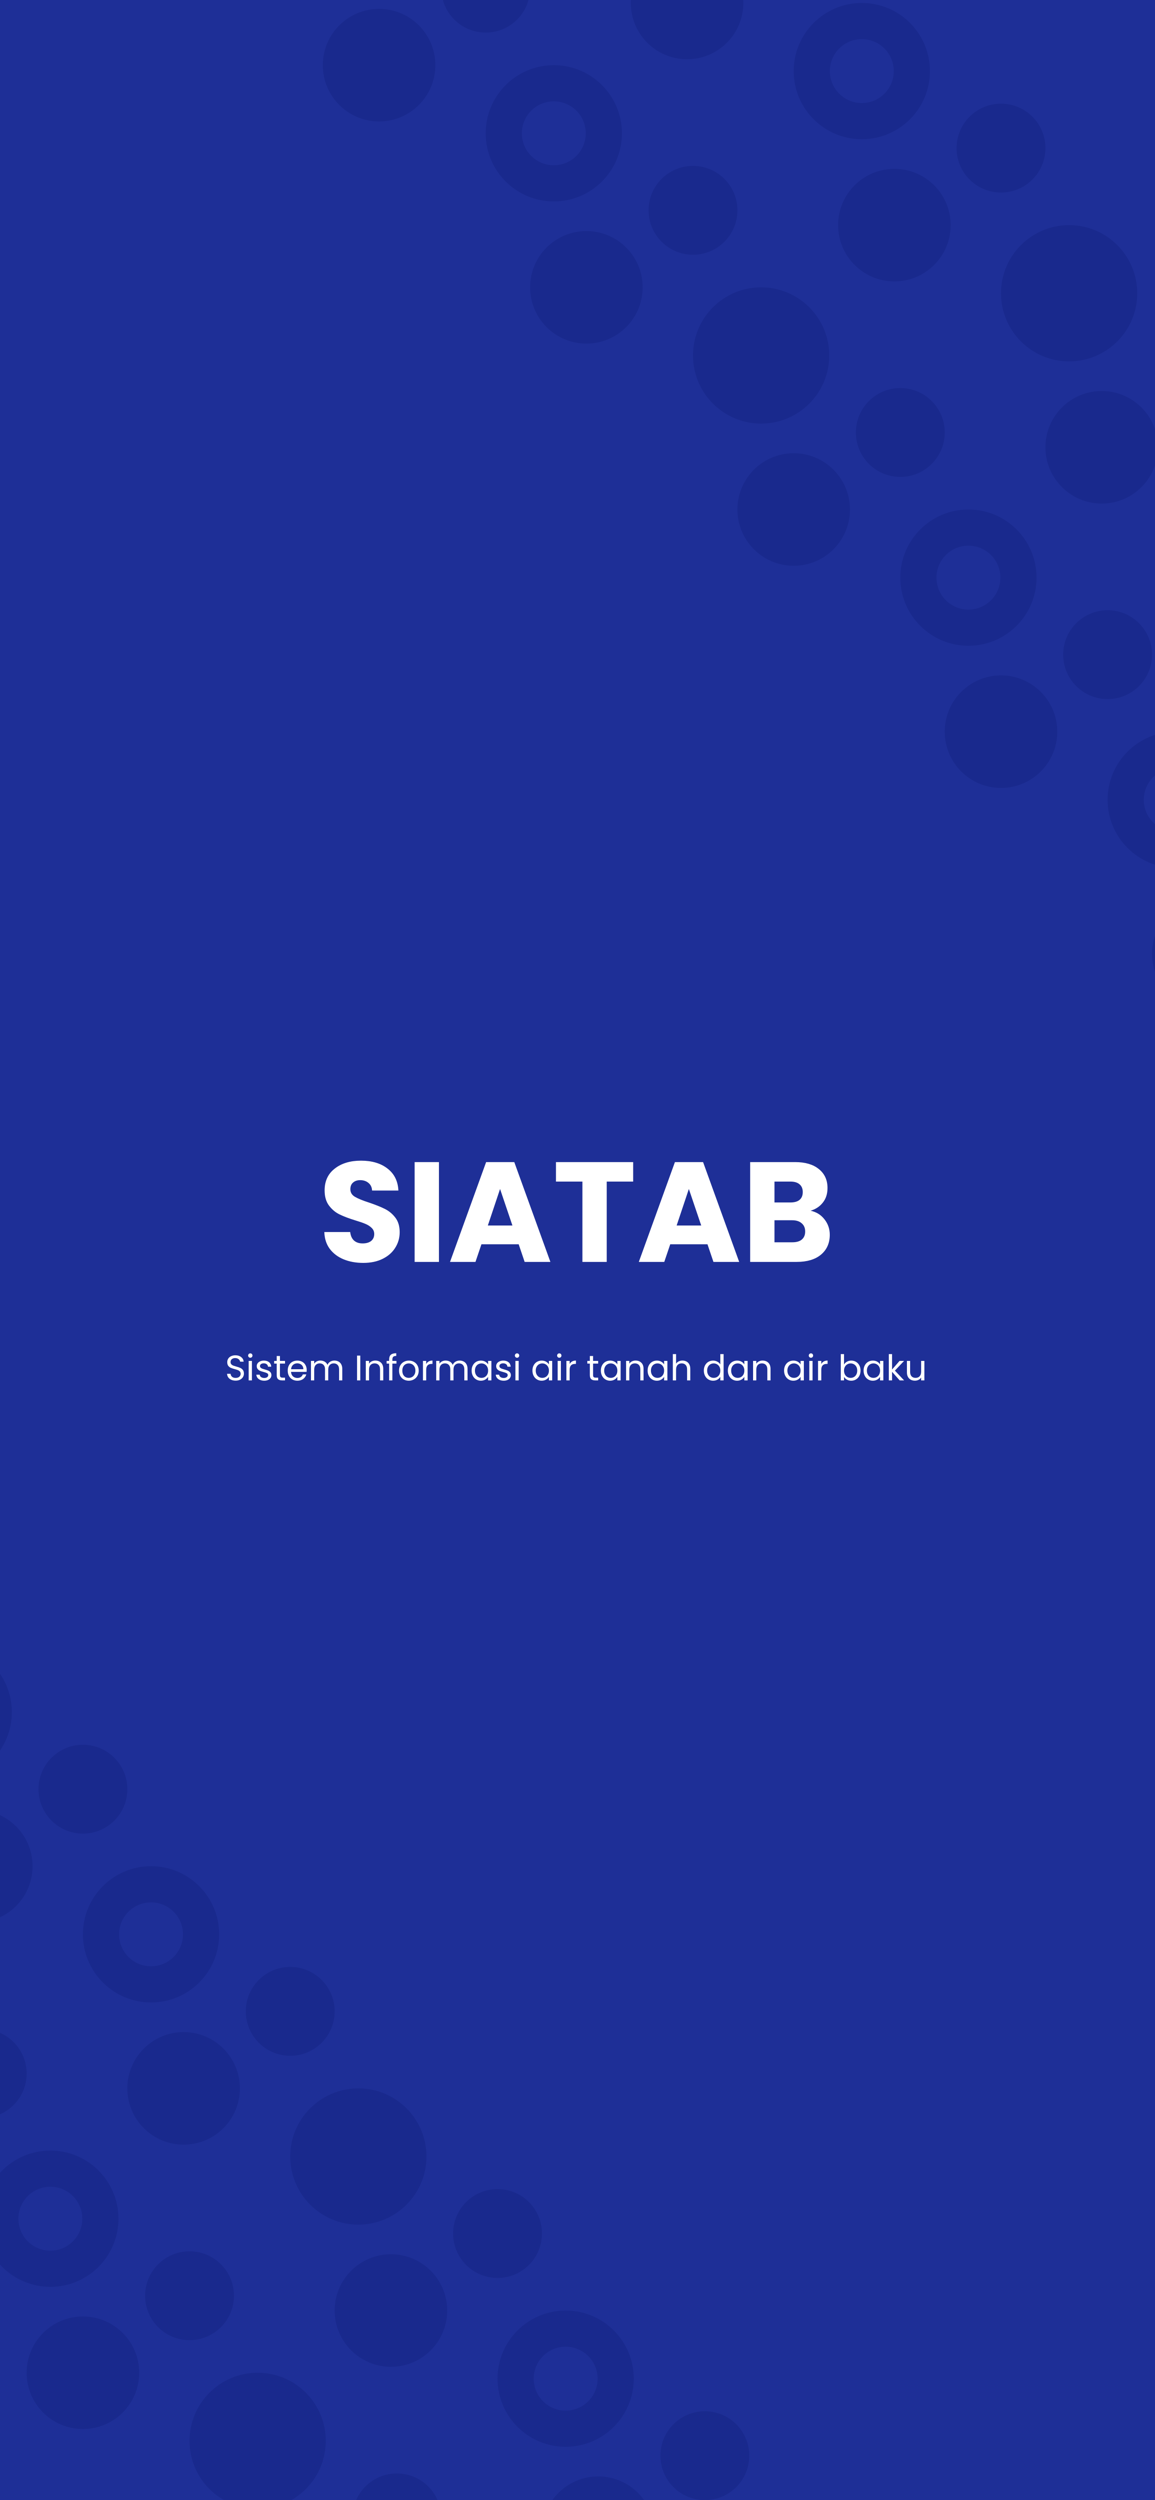 <svg width="390" height="844" viewBox="0 0 390 844" fill="none" xmlns="http://www.w3.org/2000/svg">
<rect x="0" y="0" width="390" height="844" fill="#808080" stroke="none"/>
<g clip-path="url(#clip0_1435_17178)">
<rect width="390" height="844" fill="#1E2F97"/>
<path d="M122.668 426.336C120.204 426.336 117.996 425.936 116.044 425.136C114.092 424.336 112.524 423.152 111.34 421.584C110.188 420.016 109.58 418.128 109.516 415.92H118.252C118.38 417.168 118.812 418.128 119.548 418.8C120.284 419.44 121.244 419.76 122.428 419.76C123.644 419.76 124.604 419.488 125.308 418.944C126.012 418.368 126.364 417.584 126.364 416.592C126.364 415.76 126.076 415.072 125.5 414.528C124.956 413.984 124.268 413.536 123.436 413.184C122.636 412.832 121.484 412.432 119.98 411.984C117.804 411.312 116.028 410.64 114.652 409.968C113.276 409.296 112.092 408.304 111.1 406.992C110.108 405.68 109.612 403.968 109.612 401.856C109.612 398.72 110.748 396.272 113.02 394.512C115.292 392.72 118.252 391.824 121.9 391.824C125.612 391.824 128.604 392.72 130.876 394.512C133.148 396.272 134.364 398.736 134.524 401.904H125.644C125.58 400.816 125.18 399.968 124.444 399.36C123.708 398.72 122.764 398.4 121.612 398.4C120.62 398.4 119.82 398.672 119.212 399.216C118.604 399.728 118.3 400.48 118.3 401.472C118.3 402.56 118.812 403.408 119.836 404.016C120.86 404.624 122.46 405.28 124.636 405.984C126.812 406.72 128.572 407.424 129.916 408.096C131.292 408.768 132.476 409.744 133.468 411.024C134.46 412.304 134.956 413.952 134.956 415.968C134.956 417.888 134.46 419.632 133.468 421.2C132.508 422.768 131.1 424.016 129.244 424.944C127.388 425.872 125.196 426.336 122.668 426.336ZM148.215 392.304V426H140.007V392.304H148.215ZM175.14 420.048H162.564L160.548 426H151.956L164.148 392.304H173.652L185.844 426H177.156L175.14 420.048ZM173.028 413.712L168.852 401.376L164.724 413.712H173.028ZM213.794 392.304V398.88H204.866V426H196.658V398.88H187.73V392.304H213.794ZM238.89 420.048H226.314L224.298 426H215.706L227.898 392.304H237.402L249.594 426H240.906L238.89 420.048ZM236.778 413.712L232.602 401.376L228.474 413.712H236.778ZM273.704 408.72C275.656 409.136 277.224 410.112 278.408 411.648C279.592 413.152 280.184 414.88 280.184 416.832C280.184 419.648 279.192 421.888 277.208 423.552C275.256 425.184 272.52 426 269 426H253.304V392.304H268.472C271.896 392.304 274.568 393.088 276.488 394.656C278.44 396.224 279.416 398.352 279.416 401.04C279.416 403.024 278.888 404.672 277.832 405.984C276.808 407.296 275.432 408.208 273.704 408.72ZM261.512 405.936H266.888C268.232 405.936 269.256 405.648 269.96 405.072C270.696 404.464 271.064 403.584 271.064 402.432C271.064 401.28 270.696 400.4 269.96 399.792C269.256 399.184 268.232 398.88 266.888 398.88H261.512V405.936ZM267.56 419.376C268.936 419.376 269.992 419.072 270.728 418.464C271.496 417.824 271.88 416.912 271.88 415.728C271.88 414.544 271.48 413.616 270.68 412.944C269.912 412.272 268.84 411.936 267.464 411.936H261.512V419.376H267.56Z" fill="white"/>
<path d="M79.576 466.084C79.024 466.084 78.528 465.988 78.088 465.796C77.656 465.596 77.316 465.324 77.068 464.98C76.82 464.628 76.692 464.224 76.684 463.768H77.848C77.888 464.16 78.048 464.492 78.328 464.764C78.616 465.028 79.032 465.16 79.576 465.16C80.096 465.16 80.504 465.032 80.8 464.776C81.104 464.512 81.256 464.176 81.256 463.768C81.256 463.448 81.168 463.188 80.992 462.988C80.816 462.788 80.596 462.636 80.332 462.532C80.068 462.428 79.712 462.316 79.264 462.196C78.712 462.052 78.268 461.908 77.932 461.764C77.604 461.62 77.32 461.396 77.08 461.092C76.848 460.78 76.732 460.364 76.732 459.844C76.732 459.388 76.848 458.984 77.08 458.632C77.312 458.28 77.636 458.008 78.052 457.816C78.476 457.624 78.96 457.528 79.504 457.528C80.288 457.528 80.928 457.724 81.424 458.116C81.928 458.508 82.212 459.028 82.276 459.676H81.076C81.036 459.356 80.868 459.076 80.572 458.836C80.276 458.588 79.884 458.464 79.396 458.464C78.94 458.464 78.568 458.584 78.28 458.824C77.992 459.056 77.848 459.384 77.848 459.808C77.848 460.112 77.932 460.36 78.1 460.552C78.276 460.744 78.488 460.892 78.736 460.996C78.992 461.092 79.348 461.204 79.804 461.332C80.356 461.484 80.8 461.636 81.136 461.788C81.472 461.932 81.76 462.16 82 462.472C82.24 462.776 82.36 463.192 82.36 463.72C82.36 464.128 82.252 464.512 82.036 464.872C81.82 465.232 81.5 465.524 81.076 465.748C80.652 465.972 80.152 466.084 79.576 466.084ZM84.531 458.356C84.323 458.356 84.147 458.284 84.003 458.14C83.859 457.996 83.787 457.82 83.787 457.612C83.787 457.404 83.859 457.228 84.003 457.084C84.147 456.94 84.323 456.868 84.531 456.868C84.731 456.868 84.899 456.94 85.035 457.084C85.179 457.228 85.251 457.404 85.251 457.612C85.251 457.82 85.179 457.996 85.035 458.14C84.899 458.284 84.731 458.356 84.531 458.356ZM85.059 459.424V466H83.967V459.424H85.059ZM89.248 466.108C88.744 466.108 88.292 466.024 87.892 465.856C87.492 465.68 87.176 465.44 86.944 465.136C86.712 464.824 86.584 464.468 86.56 464.068H87.688C87.72 464.396 87.872 464.664 88.144 464.872C88.424 465.08 88.788 465.184 89.236 465.184C89.652 465.184 89.98 465.092 90.22 464.908C90.46 464.724 90.58 464.492 90.58 464.212C90.58 463.924 90.452 463.712 90.196 463.576C89.94 463.432 89.544 463.292 89.008 463.156C88.52 463.028 88.12 462.9 87.808 462.772C87.504 462.636 87.24 462.44 87.016 462.184C86.8 461.92 86.692 461.576 86.692 461.152C86.692 460.816 86.792 460.508 86.992 460.228C87.192 459.948 87.476 459.728 87.844 459.568C88.212 459.4 88.632 459.316 89.104 459.316C89.832 459.316 90.42 459.5 90.868 459.868C91.316 460.236 91.556 460.74 91.588 461.38H90.496C90.472 461.036 90.332 460.76 90.076 460.552C89.828 460.344 89.492 460.24 89.068 460.24C88.676 460.24 88.364 460.324 88.132 460.492C87.9 460.66 87.784 460.88 87.784 461.152C87.784 461.368 87.852 461.548 87.988 461.692C88.132 461.828 88.308 461.94 88.516 462.028C88.732 462.108 89.028 462.2 89.404 462.304C89.876 462.432 90.26 462.56 90.556 462.688C90.852 462.808 91.104 462.992 91.312 463.24C91.528 463.488 91.64 463.812 91.648 464.212C91.648 464.572 91.548 464.896 91.348 465.184C91.148 465.472 90.864 465.7 90.496 465.868C90.136 466.028 89.72 466.108 89.248 466.108ZM94.522 460.324V464.2C94.522 464.52 94.59 464.748 94.726 464.884C94.862 465.012 95.098 465.076 95.434 465.076H96.238V466H95.254C94.646 466 94.19 465.86 93.886 465.58C93.582 465.3 93.43 464.84 93.43 464.2V460.324H92.578V459.424H93.43V457.768H94.522V459.424H96.238V460.324H94.522ZM103.561 462.46C103.561 462.668 103.549 462.888 103.525 463.12H98.269C98.309 463.768 98.529 464.276 98.929 464.644C99.337 465.004 99.829 465.184 100.405 465.184C100.877 465.184 101.269 465.076 101.581 464.86C101.901 464.636 102.125 464.34 102.253 463.972H103.429C103.253 464.604 102.901 465.12 102.373 465.52C101.845 465.912 101.189 466.108 100.405 466.108C99.781 466.108 99.221 465.968 98.725 465.688C98.237 465.408 97.853 465.012 97.573 464.5C97.293 463.98 97.153 463.38 97.153 462.7C97.153 462.02 97.289 461.424 97.561 460.912C97.833 460.4 98.213 460.008 98.701 459.736C99.197 459.456 99.765 459.316 100.405 459.316C101.029 459.316 101.581 459.452 102.061 459.724C102.541 459.996 102.909 460.372 103.165 460.852C103.429 461.324 103.561 461.86 103.561 462.46ZM102.433 462.232C102.433 461.816 102.341 461.46 102.157 461.164C101.973 460.86 101.721 460.632 101.401 460.48C101.089 460.32 100.741 460.24 100.357 460.24C99.805 460.24 99.333 460.416 98.941 460.768C98.557 461.12 98.337 461.608 98.281 462.232H102.433ZM112.91 459.304C113.422 459.304 113.878 459.412 114.278 459.628C114.678 459.836 114.994 460.152 115.226 460.576C115.458 461 115.574 461.516 115.574 462.124V466H114.494V462.28C114.494 461.624 114.33 461.124 114.002 460.78C113.682 460.428 113.246 460.252 112.694 460.252C112.126 460.252 111.674 460.436 111.338 460.804C111.002 461.164 110.834 461.688 110.834 462.376V466H109.754V462.28C109.754 461.624 109.59 461.124 109.262 460.78C108.942 460.428 108.506 460.252 107.954 460.252C107.386 460.252 106.934 460.436 106.598 460.804C106.262 461.164 106.094 461.688 106.094 462.376V466H105.002V459.424H106.094V460.372C106.31 460.028 106.598 459.764 106.958 459.58C107.326 459.396 107.73 459.304 108.17 459.304C108.722 459.304 109.21 459.428 109.634 459.676C110.058 459.924 110.374 460.288 110.582 460.768C110.766 460.304 111.07 459.944 111.494 459.688C111.918 459.432 112.39 459.304 112.91 459.304ZM121.657 457.636V466H120.565V457.636H121.657ZM126.722 459.304C127.522 459.304 128.17 459.548 128.666 460.036C129.162 460.516 129.41 461.212 129.41 462.124V466H128.33V462.28C128.33 461.624 128.166 461.124 127.838 460.78C127.51 460.428 127.062 460.252 126.494 460.252C125.918 460.252 125.458 460.432 125.114 460.792C124.778 461.152 124.61 461.676 124.61 462.364V466H123.518V459.424H124.61V460.36C124.826 460.024 125.118 459.764 125.486 459.58C125.862 459.396 126.274 459.304 126.722 459.304ZM133.87 460.324H132.49V466H131.398V460.324H130.546V459.424H131.398V458.956C131.398 458.22 131.586 457.684 131.962 457.348C132.346 457.004 132.958 456.832 133.798 456.832V457.744C133.318 457.744 132.978 457.84 132.778 458.032C132.586 458.216 132.49 458.524 132.49 458.956V459.424H133.87V460.324ZM138.011 466.108C137.395 466.108 136.835 465.968 136.331 465.688C135.835 465.408 135.443 465.012 135.155 464.5C134.875 463.98 134.735 463.38 134.735 462.7C134.735 462.028 134.879 461.436 135.167 460.924C135.463 460.404 135.863 460.008 136.367 459.736C136.871 459.456 137.435 459.316 138.059 459.316C138.683 459.316 139.247 459.456 139.751 459.736C140.255 460.008 140.651 460.4 140.939 460.912C141.235 461.424 141.383 462.02 141.383 462.7C141.383 463.38 141.231 463.98 140.927 464.5C140.631 465.012 140.227 465.408 139.715 465.688C139.203 465.968 138.635 466.108 138.011 466.108ZM138.011 465.148C138.403 465.148 138.771 465.056 139.115 464.872C139.459 464.688 139.735 464.412 139.943 464.044C140.159 463.676 140.267 463.228 140.267 462.7C140.267 462.172 140.163 461.724 139.955 461.356C139.747 460.988 139.475 460.716 139.139 460.54C138.803 460.356 138.439 460.264 138.047 460.264C137.647 460.264 137.279 460.356 136.943 460.54C136.615 460.716 136.351 460.988 136.151 461.356C135.951 461.724 135.851 462.172 135.851 462.7C135.851 463.236 135.947 463.688 136.139 464.056C136.339 464.424 136.603 464.7 136.931 464.884C137.259 465.06 137.619 465.148 138.011 465.148ZM143.911 460.492C144.103 460.116 144.375 459.824 144.727 459.616C145.087 459.408 145.523 459.304 146.035 459.304V460.432H145.747C144.523 460.432 143.911 461.096 143.911 462.424V466H142.819V459.424H143.911V460.492ZM155.203 459.304C155.715 459.304 156.171 459.412 156.571 459.628C156.971 459.836 157.287 460.152 157.519 460.576C157.751 461 157.867 461.516 157.867 462.124V466H156.787V462.28C156.787 461.624 156.623 461.124 156.295 460.78C155.975 460.428 155.539 460.252 154.987 460.252C154.419 460.252 153.967 460.436 153.631 460.804C153.295 461.164 153.127 461.688 153.127 462.376V466H152.047V462.28C152.047 461.624 151.883 461.124 151.555 460.78C151.235 460.428 150.799 460.252 150.247 460.252C149.679 460.252 149.227 460.436 148.891 460.804C148.555 461.164 148.387 461.688 148.387 462.376V466H147.295V459.424H148.387V460.372C148.603 460.028 148.891 459.764 149.251 459.58C149.619 459.396 150.023 459.304 150.463 459.304C151.015 459.304 151.503 459.428 151.927 459.676C152.351 459.924 152.667 460.288 152.875 460.768C153.059 460.304 153.363 459.944 153.787 459.688C154.211 459.432 154.683 459.304 155.203 459.304ZM159.25 462.688C159.25 462.016 159.386 461.428 159.658 460.924C159.93 460.412 160.302 460.016 160.774 459.736C161.254 459.456 161.786 459.316 162.37 459.316C162.946 459.316 163.446 459.44 163.87 459.688C164.294 459.936 164.61 460.248 164.818 460.624V459.424H165.922V466H164.818V464.776C164.602 465.16 164.278 465.48 163.846 465.736C163.422 465.984 162.926 466.108 162.358 466.108C161.774 466.108 161.246 465.964 160.774 465.676C160.302 465.388 159.93 464.984 159.658 464.464C159.386 463.944 159.25 463.352 159.25 462.688ZM164.818 462.7C164.818 462.204 164.718 461.772 164.518 461.404C164.318 461.036 164.046 460.756 163.702 460.564C163.366 460.364 162.994 460.264 162.586 460.264C162.178 460.264 161.806 460.36 161.47 460.552C161.134 460.744 160.866 461.024 160.666 461.392C160.466 461.76 160.366 462.192 160.366 462.688C160.366 463.192 160.466 463.632 160.666 464.008C160.866 464.376 161.134 464.66 161.47 464.86C161.806 465.052 162.178 465.148 162.586 465.148C162.994 465.148 163.366 465.052 163.702 464.86C164.046 464.66 164.318 464.376 164.518 464.008C164.718 463.632 164.818 463.196 164.818 462.7ZM170.096 466.108C169.592 466.108 169.14 466.024 168.74 465.856C168.34 465.68 168.024 465.44 167.792 465.136C167.56 464.824 167.432 464.468 167.408 464.068H168.536C168.568 464.396 168.72 464.664 168.992 464.872C169.272 465.08 169.636 465.184 170.084 465.184C170.5 465.184 170.828 465.092 171.068 464.908C171.308 464.724 171.428 464.492 171.428 464.212C171.428 463.924 171.3 463.712 171.044 463.576C170.788 463.432 170.392 463.292 169.856 463.156C169.368 463.028 168.968 462.9 168.656 462.772C168.352 462.636 168.088 462.44 167.864 462.184C167.648 461.92 167.54 461.576 167.54 461.152C167.54 460.816 167.64 460.508 167.84 460.228C168.04 459.948 168.324 459.728 168.692 459.568C169.06 459.4 169.48 459.316 169.952 459.316C170.68 459.316 171.268 459.5 171.716 459.868C172.164 460.236 172.404 460.74 172.436 461.38H171.344C171.32 461.036 171.18 460.76 170.924 460.552C170.676 460.344 170.34 460.24 169.916 460.24C169.524 460.24 169.212 460.324 168.98 460.492C168.748 460.66 168.632 460.88 168.632 461.152C168.632 461.368 168.7 461.548 168.836 461.692C168.98 461.828 169.156 461.94 169.364 462.028C169.58 462.108 169.876 462.2 170.252 462.304C170.724 462.432 171.108 462.56 171.404 462.688C171.7 462.808 171.952 462.992 172.16 463.24C172.376 463.488 172.488 463.812 172.496 464.212C172.496 464.572 172.396 464.896 172.196 465.184C171.996 465.472 171.712 465.7 171.344 465.868C170.984 466.028 170.568 466.108 170.096 466.108ZM174.601 458.356C174.393 458.356 174.217 458.284 174.073 458.14C173.929 457.996 173.857 457.82 173.857 457.612C173.857 457.404 173.929 457.228 174.073 457.084C174.217 456.94 174.393 456.868 174.601 456.868C174.801 456.868 174.969 456.94 175.105 457.084C175.249 457.228 175.321 457.404 175.321 457.612C175.321 457.82 175.249 457.996 175.105 458.14C174.969 458.284 174.801 458.356 174.601 458.356ZM175.129 459.424V466H174.037V459.424H175.129ZM179.782 462.688C179.782 462.016 179.918 461.428 180.19 460.924C180.462 460.412 180.834 460.016 181.306 459.736C181.786 459.456 182.318 459.316 182.902 459.316C183.478 459.316 183.978 459.44 184.402 459.688C184.826 459.936 185.142 460.248 185.35 460.624V459.424H186.454V466H185.35V464.776C185.134 465.16 184.81 465.48 184.378 465.736C183.954 465.984 183.458 466.108 182.89 466.108C182.306 466.108 181.778 465.964 181.306 465.676C180.834 465.388 180.462 464.984 180.19 464.464C179.918 463.944 179.782 463.352 179.782 462.688ZM185.35 462.7C185.35 462.204 185.25 461.772 185.05 461.404C184.85 461.036 184.578 460.756 184.234 460.564C183.898 460.364 183.526 460.264 183.118 460.264C182.71 460.264 182.338 460.36 182.002 460.552C181.666 460.744 181.398 461.024 181.198 461.392C180.998 461.76 180.898 462.192 180.898 462.688C180.898 463.192 180.998 463.632 181.198 464.008C181.398 464.376 181.666 464.66 182.002 464.86C182.338 465.052 182.71 465.148 183.118 465.148C183.526 465.148 183.898 465.052 184.234 464.86C184.578 464.66 184.85 464.376 185.05 464.008C185.25 463.632 185.35 463.196 185.35 462.7ZM188.863 458.356C188.655 458.356 188.479 458.284 188.335 458.14C188.191 457.996 188.119 457.82 188.119 457.612C188.119 457.404 188.191 457.228 188.335 457.084C188.479 456.94 188.655 456.868 188.863 456.868C189.063 456.868 189.231 456.94 189.367 457.084C189.511 457.228 189.583 457.404 189.583 457.612C189.583 457.82 189.511 457.996 189.367 458.14C189.231 458.284 189.063 458.356 188.863 458.356ZM189.391 459.424V466H188.299V459.424H189.391ZM192.344 460.492C192.536 460.116 192.808 459.824 193.16 459.616C193.52 459.408 193.956 459.304 194.468 459.304V460.432H194.18C192.956 460.432 192.344 461.096 192.344 462.424V466H191.252V459.424H192.344V460.492ZM200.26 460.324V464.2C200.26 464.52 200.328 464.748 200.464 464.884C200.6 465.012 200.836 465.076 201.172 465.076H201.976V466H200.992C200.384 466 199.928 465.86 199.624 465.58C199.32 465.3 199.168 464.84 199.168 464.2V460.324H198.316V459.424H199.168V457.768H200.26V459.424H201.976V460.324H200.26ZM202.891 462.688C202.891 462.016 203.027 461.428 203.299 460.924C203.571 460.412 203.943 460.016 204.415 459.736C204.895 459.456 205.427 459.316 206.011 459.316C206.587 459.316 207.087 459.44 207.511 459.688C207.935 459.936 208.251 460.248 208.459 460.624V459.424H209.563V466H208.459V464.776C208.243 465.16 207.919 465.48 207.487 465.736C207.063 465.984 206.567 466.108 205.999 466.108C205.415 466.108 204.887 465.964 204.415 465.676C203.943 465.388 203.571 464.984 203.299 464.464C203.027 463.944 202.891 463.352 202.891 462.688ZM208.459 462.7C208.459 462.204 208.359 461.772 208.159 461.404C207.959 461.036 207.687 460.756 207.343 460.564C207.007 460.364 206.635 460.264 206.227 460.264C205.819 460.264 205.447 460.36 205.111 460.552C204.775 460.744 204.507 461.024 204.307 461.392C204.107 461.76 204.007 462.192 204.007 462.688C204.007 463.192 204.107 463.632 204.307 464.008C204.507 464.376 204.775 464.66 205.111 464.86C205.447 465.052 205.819 465.148 206.227 465.148C206.635 465.148 207.007 465.052 207.343 464.86C207.687 464.66 207.959 464.376 208.159 464.008C208.359 463.632 208.459 463.196 208.459 462.7ZM214.612 459.304C215.412 459.304 216.06 459.548 216.556 460.036C217.052 460.516 217.3 461.212 217.3 462.124V466H216.22V462.28C216.22 461.624 216.056 461.124 215.728 460.78C215.4 460.428 214.952 460.252 214.384 460.252C213.808 460.252 213.348 460.432 213.004 460.792C212.668 461.152 212.5 461.676 212.5 462.364V466H211.408V459.424H212.5V460.36C212.716 460.024 213.008 459.764 213.376 459.58C213.752 459.396 214.164 459.304 214.612 459.304ZM218.676 462.688C218.676 462.016 218.812 461.428 219.084 460.924C219.356 460.412 219.728 460.016 220.2 459.736C220.68 459.456 221.212 459.316 221.796 459.316C222.372 459.316 222.872 459.44 223.296 459.688C223.72 459.936 224.036 460.248 224.244 460.624V459.424H225.348V466H224.244V464.776C224.028 465.16 223.704 465.48 223.272 465.736C222.848 465.984 222.352 466.108 221.784 466.108C221.2 466.108 220.672 465.964 220.2 465.676C219.728 465.388 219.356 464.984 219.084 464.464C218.812 463.944 218.676 463.352 218.676 462.688ZM224.244 462.7C224.244 462.204 224.144 461.772 223.944 461.404C223.744 461.036 223.472 460.756 223.128 460.564C222.792 460.364 222.42 460.264 222.012 460.264C221.604 460.264 221.232 460.36 220.896 460.552C220.56 460.744 220.292 461.024 220.092 461.392C219.892 461.76 219.792 462.192 219.792 462.688C219.792 463.192 219.892 463.632 220.092 464.008C220.292 464.376 220.56 464.66 220.896 464.86C221.232 465.052 221.604 465.148 222.012 465.148C222.42 465.148 222.792 465.052 223.128 464.86C223.472 464.66 223.744 464.376 223.944 464.008C224.144 463.632 224.244 463.196 224.244 462.7ZM230.458 459.304C230.954 459.304 231.402 459.412 231.802 459.628C232.202 459.836 232.514 460.152 232.738 460.576C232.97 461 233.086 461.516 233.086 462.124V466H232.006V462.28C232.006 461.624 231.842 461.124 231.514 460.78C231.186 460.428 230.738 460.252 230.17 460.252C229.594 460.252 229.134 460.432 228.79 460.792C228.454 461.152 228.286 461.676 228.286 462.364V466H227.194V457.12H228.286V460.36C228.502 460.024 228.798 459.764 229.174 459.58C229.558 459.396 229.986 459.304 230.458 459.304ZM237.661 462.688C237.661 462.016 237.797 461.428 238.069 460.924C238.341 460.412 238.713 460.016 239.185 459.736C239.665 459.456 240.201 459.316 240.793 459.316C241.305 459.316 241.781 459.436 242.221 459.676C242.661 459.908 242.997 460.216 243.229 460.6V457.12H244.333V466H243.229V464.764C243.013 465.156 242.693 465.48 242.269 465.736C241.845 465.984 241.349 466.108 240.781 466.108C240.197 466.108 239.665 465.964 239.185 465.676C238.713 465.388 238.341 464.984 238.069 464.464C237.797 463.944 237.661 463.352 237.661 462.688ZM243.229 462.7C243.229 462.204 243.129 461.772 242.929 461.404C242.729 461.036 242.457 460.756 242.113 460.564C241.777 460.364 241.405 460.264 240.997 460.264C240.589 460.264 240.217 460.36 239.881 460.552C239.545 460.744 239.277 461.024 239.077 461.392C238.877 461.76 238.777 462.192 238.777 462.688C238.777 463.192 238.877 463.632 239.077 464.008C239.277 464.376 239.545 464.66 239.881 464.86C240.217 465.052 240.589 465.148 240.997 465.148C241.405 465.148 241.777 465.052 242.113 464.86C242.457 464.66 242.729 464.376 242.929 464.008C243.129 463.632 243.229 463.196 243.229 462.7ZM245.77 462.688C245.77 462.016 245.906 461.428 246.178 460.924C246.45 460.412 246.822 460.016 247.294 459.736C247.774 459.456 248.306 459.316 248.89 459.316C249.466 459.316 249.966 459.44 250.39 459.688C250.814 459.936 251.13 460.248 251.338 460.624V459.424H252.442V466H251.338V464.776C251.122 465.16 250.798 465.48 250.366 465.736C249.942 465.984 249.446 466.108 248.878 466.108C248.294 466.108 247.766 465.964 247.294 465.676C246.822 465.388 246.45 464.984 246.178 464.464C245.906 463.944 245.77 463.352 245.77 462.688ZM251.338 462.7C251.338 462.204 251.238 461.772 251.038 461.404C250.838 461.036 250.566 460.756 250.222 460.564C249.886 460.364 249.514 460.264 249.106 460.264C248.698 460.264 248.326 460.36 247.99 460.552C247.654 460.744 247.386 461.024 247.186 461.392C246.986 461.76 246.886 462.192 246.886 462.688C246.886 463.192 246.986 463.632 247.186 464.008C247.386 464.376 247.654 464.66 247.99 464.86C248.326 465.052 248.698 465.148 249.106 465.148C249.514 465.148 249.886 465.052 250.222 464.86C250.566 464.66 250.838 464.376 251.038 464.008C251.238 463.632 251.338 463.196 251.338 462.7ZM257.491 459.304C258.291 459.304 258.939 459.548 259.435 460.036C259.931 460.516 260.179 461.212 260.179 462.124V466H259.099V462.28C259.099 461.624 258.935 461.124 258.607 460.78C258.279 460.428 257.831 460.252 257.263 460.252C256.687 460.252 256.227 460.432 255.883 460.792C255.547 461.152 255.379 461.676 255.379 462.364V466H254.287V459.424H255.379V460.36C255.595 460.024 255.887 459.764 256.255 459.58C256.631 459.396 257.043 459.304 257.491 459.304ZM264.754 462.688C264.754 462.016 264.89 461.428 265.162 460.924C265.434 460.412 265.806 460.016 266.278 459.736C266.758 459.456 267.29 459.316 267.874 459.316C268.45 459.316 268.95 459.44 269.374 459.688C269.798 459.936 270.114 460.248 270.322 460.624V459.424H271.426V466H270.322V464.776C270.106 465.16 269.782 465.48 269.35 465.736C268.926 465.984 268.43 466.108 267.862 466.108C267.278 466.108 266.75 465.964 266.278 465.676C265.806 465.388 265.434 464.984 265.162 464.464C264.89 463.944 264.754 463.352 264.754 462.688ZM270.322 462.7C270.322 462.204 270.222 461.772 270.022 461.404C269.822 461.036 269.55 460.756 269.206 460.564C268.87 460.364 268.498 460.264 268.09 460.264C267.682 460.264 267.31 460.36 266.974 460.552C266.638 460.744 266.37 461.024 266.17 461.392C265.97 461.76 265.87 462.192 265.87 462.688C265.87 463.192 265.97 463.632 266.17 464.008C266.37 464.376 266.638 464.66 266.974 464.86C267.31 465.052 267.682 465.148 268.09 465.148C268.498 465.148 268.87 465.052 269.206 464.86C269.55 464.66 269.822 464.376 270.022 464.008C270.222 463.632 270.322 463.196 270.322 462.7ZM273.836 458.356C273.628 458.356 273.452 458.284 273.308 458.14C273.164 457.996 273.092 457.82 273.092 457.612C273.092 457.404 273.164 457.228 273.308 457.084C273.452 456.94 273.628 456.868 273.836 456.868C274.036 456.868 274.204 456.94 274.34 457.084C274.484 457.228 274.556 457.404 274.556 457.612C274.556 457.82 274.484 457.996 274.34 458.14C274.204 458.284 274.036 458.356 273.836 458.356ZM274.364 459.424V466H273.272V459.424H274.364ZM277.317 460.492C277.509 460.116 277.781 459.824 278.133 459.616C278.493 459.408 278.929 459.304 279.441 459.304V460.432H279.153C277.929 460.432 277.317 461.096 277.317 462.424V466H276.225V459.424H277.317V460.492ZM284.993 460.648C285.217 460.256 285.545 459.936 285.977 459.688C286.409 459.44 286.901 459.316 287.453 459.316C288.045 459.316 288.577 459.456 289.049 459.736C289.521 460.016 289.893 460.412 290.165 460.924C290.437 461.428 290.573 462.016 290.573 462.688C290.573 463.352 290.437 463.944 290.165 464.464C289.893 464.984 289.517 465.388 289.037 465.676C288.565 465.964 288.037 466.108 287.453 466.108C286.885 466.108 286.385 465.984 285.953 465.736C285.529 465.488 285.209 465.172 284.993 464.788V466H283.901V457.12H284.993V460.648ZM289.457 462.688C289.457 462.192 289.357 461.76 289.157 461.392C288.957 461.024 288.685 460.744 288.341 460.552C288.005 460.36 287.633 460.264 287.225 460.264C286.825 460.264 286.453 460.364 286.109 460.564C285.773 460.756 285.501 461.04 285.293 461.416C285.093 461.784 284.993 462.212 284.993 462.7C284.993 463.196 285.093 463.632 285.293 464.008C285.501 464.376 285.773 464.66 286.109 464.86C286.453 465.052 286.825 465.148 287.225 465.148C287.633 465.148 288.005 465.052 288.341 464.86C288.685 464.66 288.957 464.376 289.157 464.008C289.357 463.632 289.457 463.192 289.457 462.688ZM291.602 462.688C291.602 462.016 291.738 461.428 292.01 460.924C292.282 460.412 292.654 460.016 293.126 459.736C293.606 459.456 294.138 459.316 294.722 459.316C295.298 459.316 295.798 459.44 296.222 459.688C296.646 459.936 296.962 460.248 297.17 460.624V459.424H298.274V466H297.17V464.776C296.954 465.16 296.63 465.48 296.198 465.736C295.774 465.984 295.278 466.108 294.71 466.108C294.126 466.108 293.598 465.964 293.126 465.676C292.654 465.388 292.282 464.984 292.01 464.464C291.738 463.944 291.602 463.352 291.602 462.688ZM297.17 462.7C297.17 462.204 297.07 461.772 296.87 461.404C296.67 461.036 296.398 460.756 296.054 460.564C295.718 460.364 295.346 460.264 294.938 460.264C294.53 460.264 294.158 460.36 293.822 460.552C293.486 460.744 293.218 461.024 293.018 461.392C292.818 461.76 292.718 462.192 292.718 462.688C292.718 463.192 292.818 463.632 293.018 464.008C293.218 464.376 293.486 464.66 293.822 464.86C294.158 465.052 294.53 465.148 294.938 465.148C295.346 465.148 295.718 465.052 296.054 464.86C296.398 464.66 296.67 464.376 296.87 464.008C297.07 463.632 297.17 463.196 297.17 462.7ZM303.791 466L301.211 463.096V466H300.119V457.12H301.211V462.34L303.743 459.424H305.267L302.171 462.7L305.279 466H303.791ZM312.127 459.424V466H311.035V465.028C310.827 465.364 310.535 465.628 310.159 465.82C309.791 466.004 309.383 466.096 308.935 466.096C308.423 466.096 307.963 465.992 307.555 465.784C307.147 465.568 306.823 465.248 306.583 464.824C306.351 464.4 306.235 463.884 306.235 463.276V459.424H307.315V463.132C307.315 463.78 307.479 464.28 307.807 464.632C308.135 464.976 308.583 465.148 309.151 465.148C309.735 465.148 310.195 464.968 310.531 464.608C310.867 464.248 311.035 463.724 311.035 463.036V459.424H312.127Z" fill="white"/>
<circle cx="-6" cy="700" r="15" fill="#19298D"/>
<circle cx="28" cy="604" r="15" fill="#19298D"/>
<circle cx="64" cy="775" r="15" fill="#19298D"/>
<circle cx="98" cy="679" r="15" fill="#19298D"/>
<circle cx="134" cy="850" r="15" fill="#19298D"/>
<circle cx="168" cy="754" r="15" fill="#19298D"/>
<circle cx="238" cy="829" r="15" fill="#19298D"/>
<circle cx="-8" cy="630" r="19" fill="#19298D"/>
<circle cx="28" cy="801" r="19" fill="#19298D"/>
<circle cx="62" cy="705" r="19" fill="#19298D"/>
<circle cx="132" cy="780" r="19" fill="#19298D"/>
<circle cx="202" cy="855" r="19" fill="#19298D"/>
<path d="M4 578C4 590.703 -6.297 601 -19 601C-31.703 601 -42 590.703 -42 578C-42 565.297 -31.703 555 -19 555C-6.297 555 4 565.297 4 578ZM-29.79 578C-29.79 583.959 -24.959 588.79 -19 588.79C-13.041 588.79 -8.21 583.959 -8.21 578C-8.21 572.041 -13.041 567.21 -19 567.21C-24.959 567.21 -29.79 572.041 -29.79 578Z" fill="#19298D"/>
<path d="M40 749C40 761.703 29.703 772 17 772C4.297 772 -6 761.703 -6 749C-6 736.297 4.297 726 17 726C29.703 726 40 736.297 40 749ZM6.21 749C6.21 754.959 11.041 759.79 17 759.79C22.959 759.79 27.79 754.959 27.79 749C27.79 743.041 22.959 738.21 17 738.21C11.041 738.21 6.21 743.041 6.21 749Z" fill="#19298D"/>
<path d="M74 653C74 665.703 63.703 676 51 676C38.297 676 28 665.703 28 653C28 640.297 38.297 630 51 630C63.703 630 74 640.297 74 653ZM40.21 653C40.21 658.959 45.041 663.79 51 663.79C56.959 663.79 61.79 658.959 61.79 653C61.79 647.041 56.959 642.21 51 642.21C45.041 642.21 40.21 647.041 40.21 653Z" fill="#19298D"/>
<circle cx="87" cy="824" r="23" fill="#19298D"/>
<circle cx="121" cy="728" r="23" fill="#19298D"/>
<path d="M214 803C214 815.703 203.703 826 191 826C178.297 826 168 815.703 168 803C168 790.297 178.297 780 191 780C203.703 780 214 790.297 214 803ZM180.21 803C180.21 808.959 185.041 813.79 191 813.79C196.959 813.79 201.79 808.959 201.79 803C201.79 797.041 196.959 792.21 191 792.21C185.041 792.21 180.21 797.041 180.21 803Z" fill="#19298D"/>
<circle cx="164" cy="-4" r="15" fill="#19298D"/>
<circle cx="234" cy="71" r="15" fill="#19298D"/>
<circle cx="304" cy="146" r="15" fill="#19298D"/>
<circle cx="338" cy="50" r="15" fill="#19298D"/>
<circle cx="374" cy="221" r="15" fill="#19298D"/>
<circle cx="128" cy="22" r="19" fill="#19298D"/>
<circle cx="198" cy="97" r="19" fill="#19298D"/>
<circle cx="232" cy="1" r="19" fill="#19298D"/>
<circle cx="268" cy="172" r="19" fill="#19298D"/>
<circle cx="302" cy="76" r="19" fill="#19298D"/>
<circle cx="338" cy="247" r="19" fill="#19298D"/>
<circle cx="372" cy="151" r="19" fill="#19298D"/>
<circle cx="408" cy="322" r="19" fill="#19298D"/>
<path d="M210 45C210 57.703 199.703 68 187 68C174.297 68 164 57.703 164 45C164 32.297 174.297 22 187 22C199.703 22 210 32.297 210 45ZM176.21 45C176.21 50.959 181.041 55.79 187 55.79C192.959 55.79 197.79 50.959 197.79 45C197.79 39.041 192.959 34.21 187 34.21C181.041 34.21 176.21 39.041 176.21 45Z" fill="#19298D"/>
<circle cx="257" cy="120" r="23" fill="#19298D"/>
<path d="M314 24C314 36.703 303.703 47 291 47C278.297 47 268 36.703 268 24C268 11.297 278.297 1 291 1C303.703 1 314 11.297 314 24ZM280.21 24C280.21 29.959 285.041 34.79 291 34.79C296.959 34.79 301.79 29.959 301.79 24C301.79 18.041 296.959 13.21 291 13.21C285.041 13.21 280.21 18.041 280.21 24Z" fill="#19298D"/>
<path d="M350 195C350 207.703 339.703 218 327 218C314.297 218 304 207.703 304 195C304 182.297 314.297 172 327 172C339.703 172 350 182.297 350 195ZM316.21 195C316.21 200.959 321.041 205.79 327 205.79C332.959 205.79 337.79 200.959 337.79 195C337.79 189.041 332.959 184.21 327 184.21C321.041 184.21 316.21 189.041 316.21 195Z" fill="#19298D"/>
<circle cx="361" cy="99" r="23" fill="#19298D"/>
<path d="M420 270C420 282.703 409.703 293 397 293C384.297 293 374 282.703 374 270C374 257.297 384.297 247 397 247C409.703 247 420 257.297 420 270ZM386.21 270C386.21 275.959 391.041 280.79 397 280.79C402.959 280.79 407.79 275.959 407.79 270C407.79 264.041 402.959 259.21 397 259.21C391.041 259.21 386.21 264.041 386.21 270Z" fill="#19298D"/>
</g>
<defs>
<clipPath id="clip0_1435_17178">
<rect width="390" height="844" fill="white"/>
</clipPath>
</defs>
</svg>
